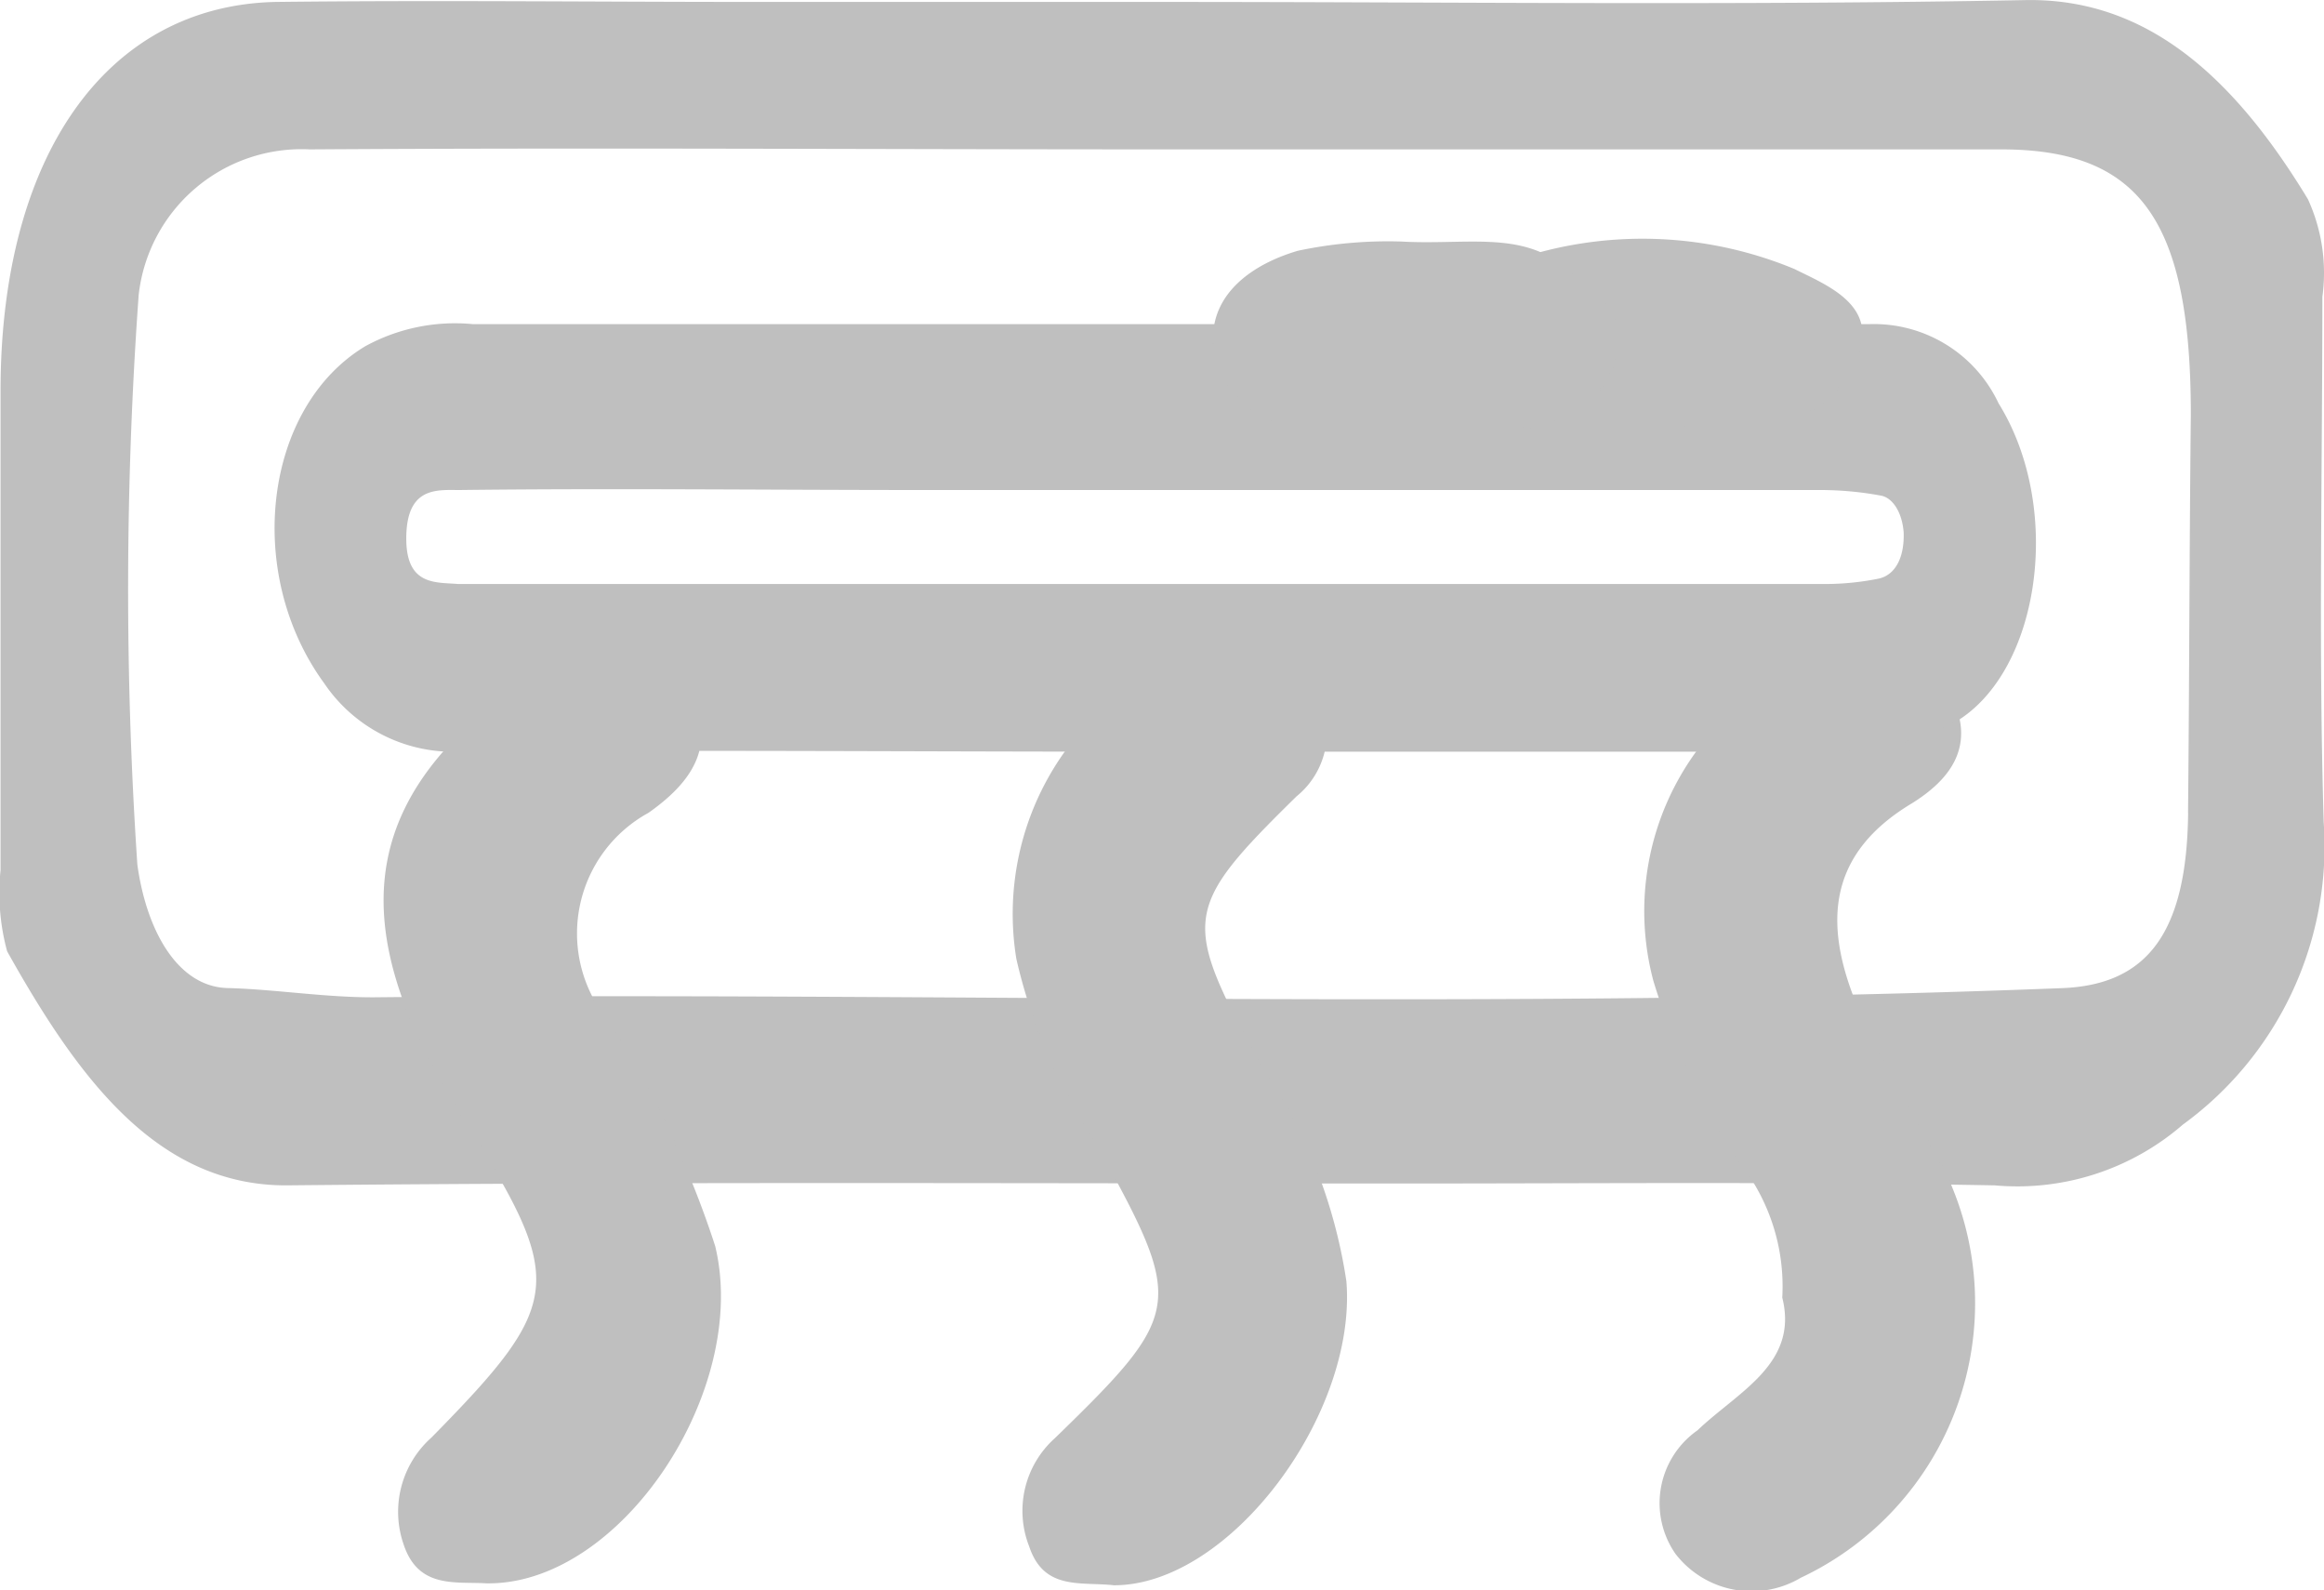 <svg xmlns="http://www.w3.org/2000/svg" width="30" height="20.523" viewBox="0 0 30 20.523"><defs><style>.a{fill:#bfbfbf;}</style></defs><g transform="translate(-12.774 -58.798)"><path class="a" d="M42.77,69.409c-.068-2.26-.017-4.52-.017-6.78a2.28,2.28,0,0,0-.187-1.261c-.952-1.57-2.073-2.593-3.636-2.569-3.7.071-7.426.024-11.13.024H22.532c-2.073,0-4.129-.024-6.2,0-2.192.048-3.551,2-3.551,5.02v6.185a2.875,2.875,0,0,0,.085,1.047c.918,1.641,1.937,3.021,3.6,3.021,4.775-.048,9.567-.024,14.342-.024,2.566,0,5.149-.024,7.715.024a3.264,3.264,0,0,0,2.43-.785A4.442,4.442,0,0,0,42.77,69.409Zm-1.75-.119c-.017,1.546-.527,2.212-1.614,2.26-7.273.285-14.545.048-21.818.119-.629,0-1.24-.1-1.852-.119-.663,0-1.071-.737-1.189-1.594a53.064,53.064,0,0,1,.017-7.351,2.116,2.116,0,0,1,2.209-1.879c3.687-.024,7.358,0,11.045,0h10.79c1.8,0,2.447.928,2.447,3.426C41.036,65.888,41.036,67.577,41.019,69.29Z" transform="translate(0)"/><path class="a" d="M96.566,133.534c-.975-1.808-.975-1.951.5-3.4a1.057,1.057,0,0,0,.167-1.475,1.044,1.044,0,0,0-1.356-.428,3.6,3.6,0,0,0-2.427,4,6.983,6.983,0,0,0,.975,2.284c1.189,2.165,1.237,2.236-.476,3.9a1.258,1.258,0,0,0-.333,1.4c.19.571.666.452,1.094.5,1.5,0,3.14-2.212,3-3.925A6.693,6.693,0,0,0,96.566,133.534Z" transform="translate(-67.556 -61.058)"/><path class="a" d="M46.175,132.823a1.775,1.775,0,0,1,.571-2.617c.642-.452.928-.975.428-1.713s-1.118-.619-1.737-.19c-2.4,1.546-2.736,3.235-1.094,5.828,1.332,2.117,1.332,2.379-.4,4.139a1.282,1.282,0,0,0-.357,1.38c.19.571.666.476,1.071.5,1.737.024,3.4-2.5,2.95-4.353A12.239,12.239,0,0,0,46.175,132.823Z" transform="translate(-25.601 -60.918)"/><path class="a" d="M146.307,133.115c-.452-1.047-.476-2,.666-2.688.5-.309.833-.737.523-1.38a1.182,1.182,0,0,0-1.523-.571,3.5,3.5,0,0,0-2.331,4.234,8.66,8.66,0,0,0,1.189,2.45,2.573,2.573,0,0,1,.476,1.641c.214.856-.571,1.213-1.094,1.713a1.147,1.147,0,0,0-.285,1.594,1.242,1.242,0,0,0,1.618.309,3.918,3.918,0,0,0,1.879-5.21C147.044,134.494,146.616,133.828,146.307,133.115Z" transform="translate(-109.526 -61.257)"/><path class="a" d="M48.266,86H30.234a2.412,2.412,0,0,0-1.386.285c-1.308.785-1.573,2.926-.529,4.353a2.006,2.006,0,0,0,1.728.88c2.959-.024,5.917,0,8.86,0h8.782a3.487,3.487,0,0,0,1.542-.309c1.215-.547,1.573-2.783.7-4.187A1.778,1.778,0,0,0,48.266,86Zm.125,3.283a3.5,3.5,0,0,1-.7.071H30.047c-.28-.024-.654.024-.67-.547-.016-.714.389-.666.685-.666,1.993-.024,3.986,0,5.979,0H47.627a4.309,4.309,0,0,1,.779.071c.156.024.28.214.3.476C48.717,89.021,48.593,89.235,48.39,89.283Z" transform="translate(-11.358 -23.019)"/><path class="a" d="M143.025,74.207h1.189v-.024c.523,0,1.023.048,1.546,0a1.411,1.411,0,0,0,1.308-1.023c.143-.571-.476-.809-.856-1a5.12,5.12,0,0,0-3.664-.1,1.044,1.044,0,0,0-.809,1.166A1.187,1.187,0,0,0,143.025,74.207Z" transform="translate(-110.273 -9.89)"/><path class="a" d="M111.847,74.279c.9,0,1.808.024,2.712-.024a1.172,1.172,0,0,0,1.142-.88c.143-.547-.309-.856-.666-1.142-.571-.476-1.285-.285-2.117-.333a5.616,5.616,0,0,0-1.332.119c-.571.167-1.142.547-1.094,1.213A1.2,1.2,0,0,0,111.847,74.279Z" transform="translate(-82.057 -9.985)"/></g></svg>